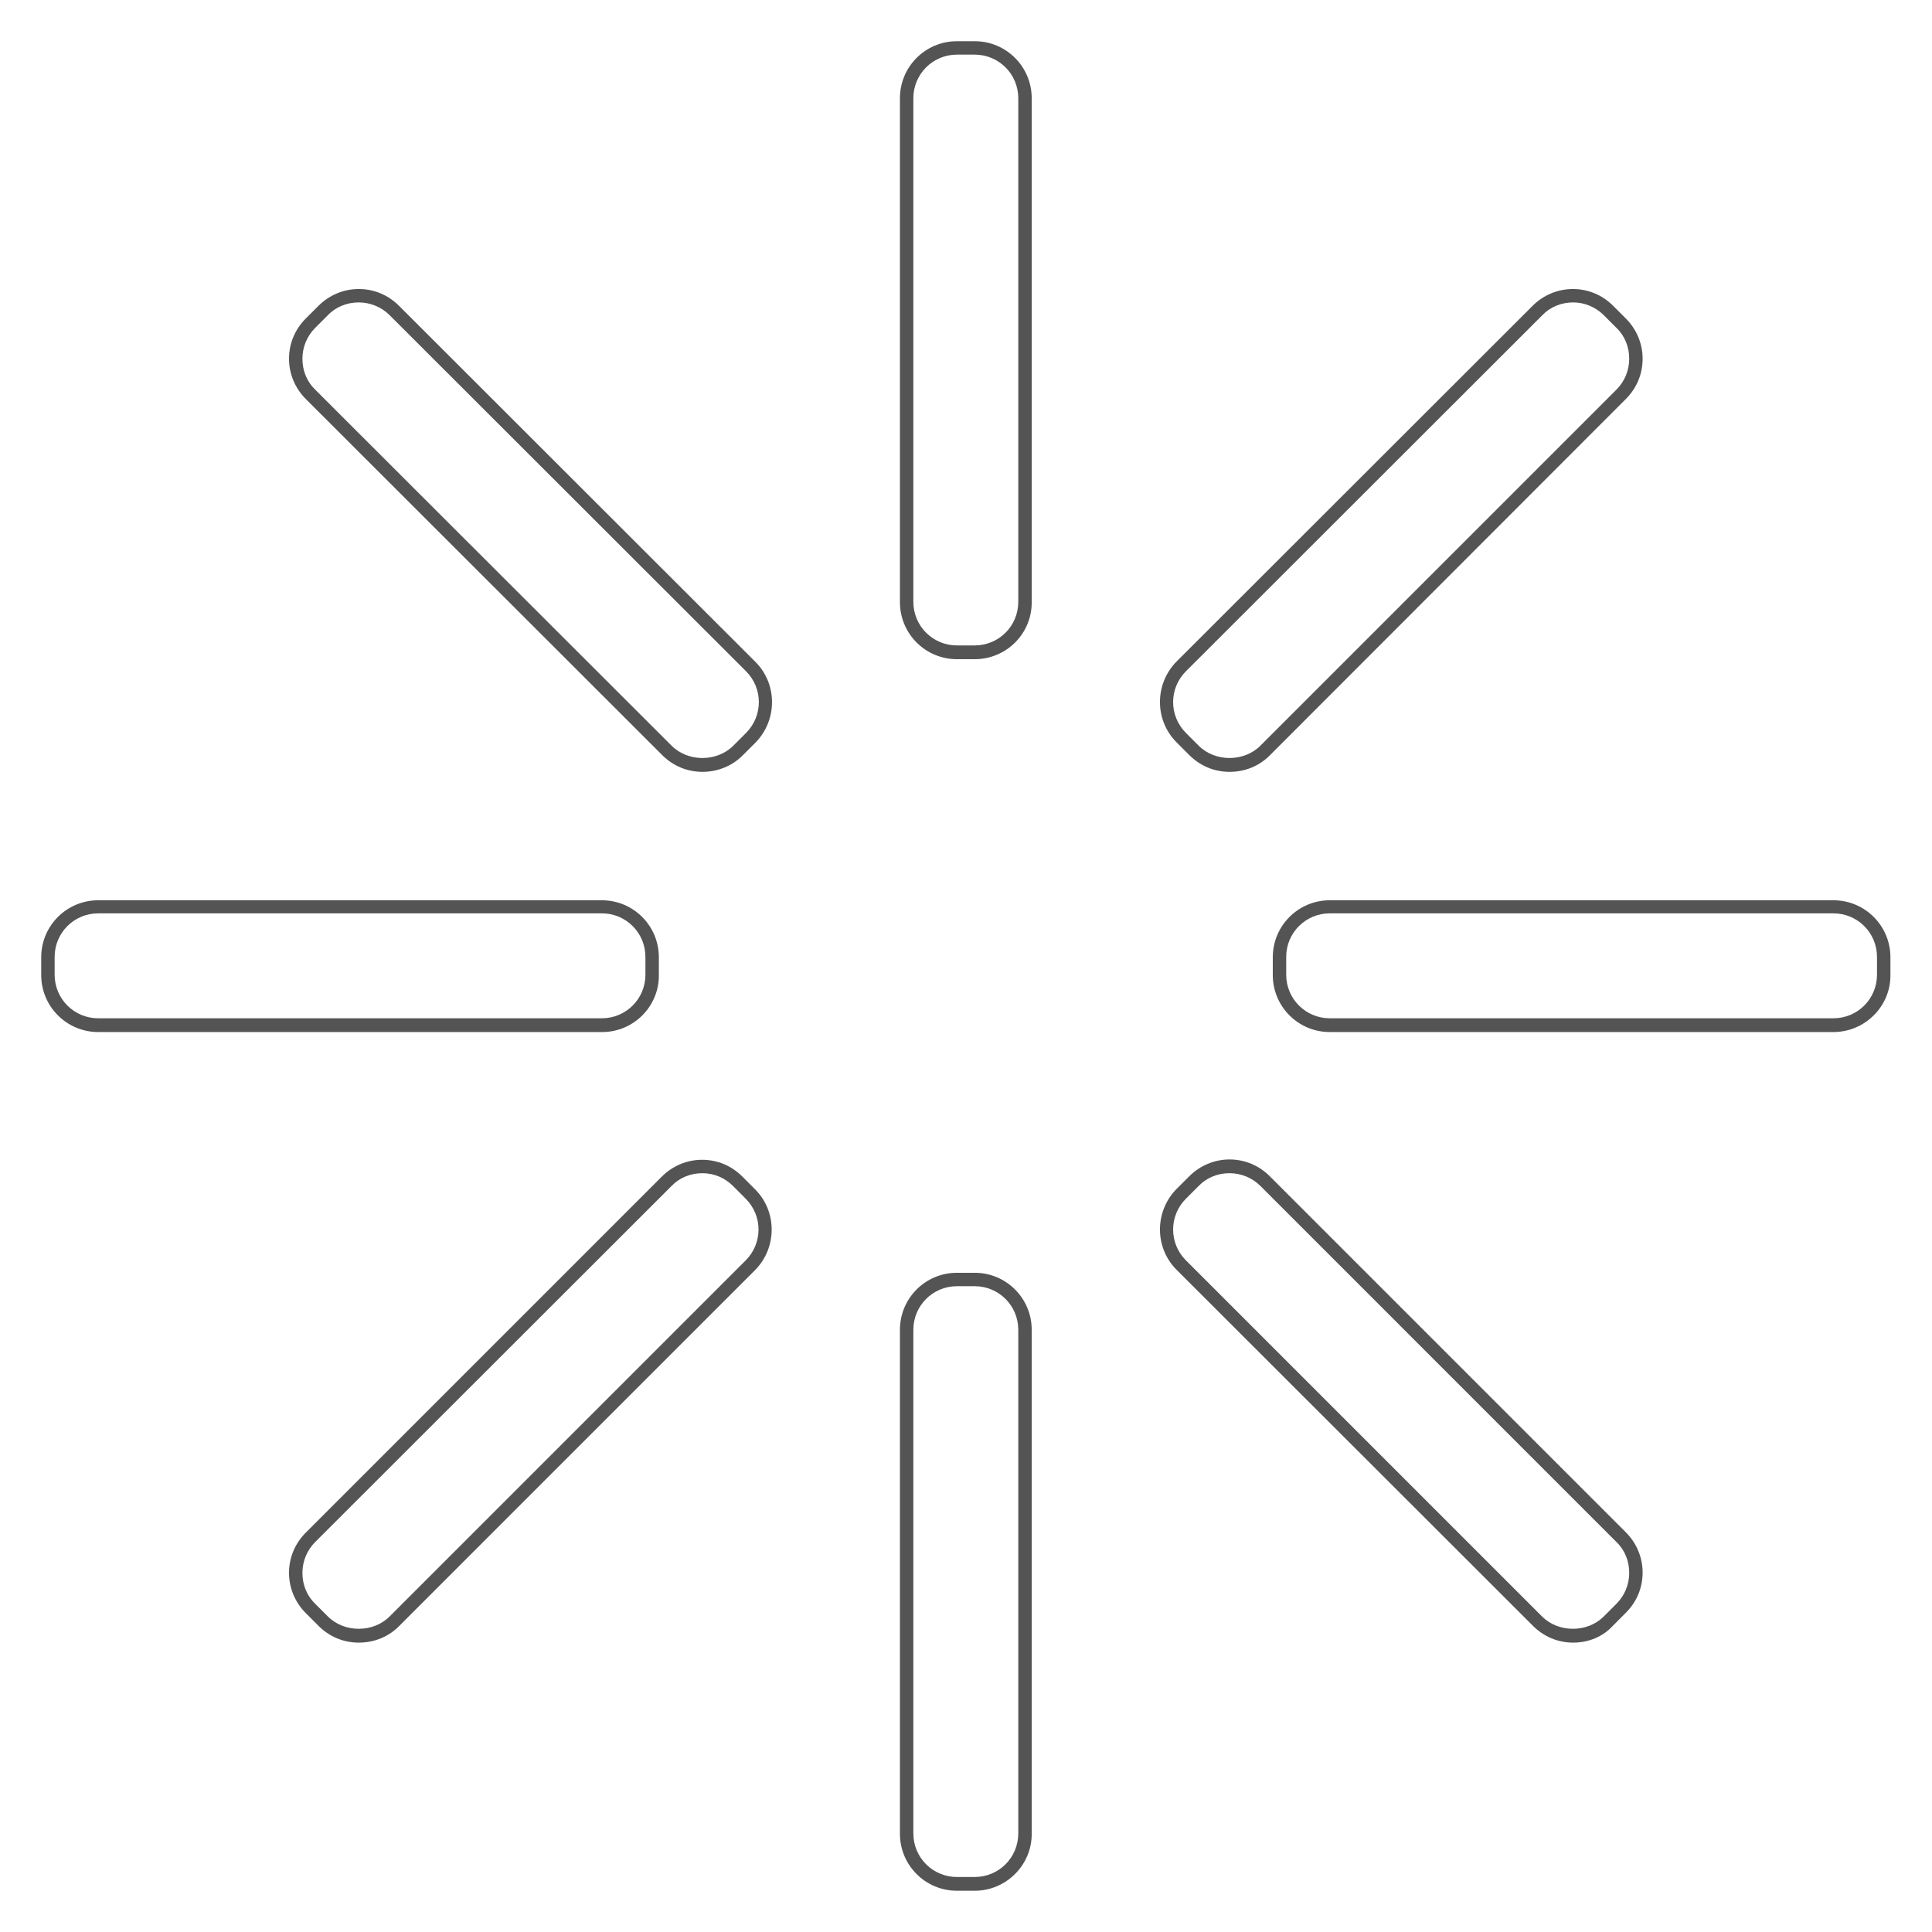 <svg xmlns="http://www.w3.org/2000/svg" xmlns:xlink="http://www.w3.org/1999/xlink" width="500" zoomAndPan="magnify" viewBox="0 0 375 375" height="500" preserveAspectRatio="xMidYMid meet" version="1.0"><path fill="#545454" d="M 189.191 127.949 L 185.742 127.949 C 179.621 127.949 174.676 123 174.676 116.883 L 174.676 19.066 C 174.676 12.949 179.621 8 185.742 8 L 189.191 8 C 195.309 8 200.254 12.949 200.254 19.066 L 200.254 116.82 C 200.32 123 195.309 127.949 189.191 127.949 Z M 185.742 10.605 C 181.055 10.605 177.281 14.379 177.281 19.066 L 177.281 116.82 C 177.281 121.504 181.055 125.277 185.742 125.277 L 189.191 125.277 C 193.875 125.277 197.648 121.504 197.648 116.82 L 197.648 19.066 C 197.648 14.379 193.875 10.605 189.191 10.605 Z M 185.742 10.605 " fill-opacity="1" fill-rule="nonzero"/><path fill="#545454" d="M 238.652 149.816 C 235.656 149.816 232.926 148.645 230.844 146.562 L 228.367 144.086 C 224.074 139.793 224.074 132.762 228.367 128.402 L 297.484 59.352 C 299.57 57.27 302.367 56.098 305.297 56.098 C 308.289 56.098 311.023 57.27 313.105 59.352 L 315.578 61.824 C 317.66 63.906 318.832 66.707 318.832 69.633 C 318.832 72.629 317.66 75.359 315.578 77.445 L 246.461 146.625 C 244.379 148.707 241.645 149.816 238.652 149.816 Z M 305.359 58.699 C 303.082 58.699 300.934 59.547 299.375 61.172 L 230.191 130.289 C 226.871 133.609 226.871 138.945 230.191 142.266 L 232.664 144.738 C 235.852 147.926 241.449 147.926 244.641 144.738 L 313.758 75.621 C 315.32 74.059 316.23 71.91 316.23 69.633 C 316.23 67.355 315.383 65.207 313.758 63.645 L 311.285 61.172 C 309.723 59.613 307.574 58.699 305.359 58.699 Z M 305.359 58.699 " fill-opacity="1" fill-rule="nonzero"/><path fill="#545454" d="M 355.863 200.32 L 258.113 200.32 C 251.992 200.32 247.047 195.371 247.047 189.254 L 247.047 185.805 C 247.047 179.688 251.992 174.742 258.113 174.742 L 355.863 174.742 C 361.98 174.742 366.93 179.688 366.93 185.805 L 366.93 189.254 C 366.992 195.309 361.98 200.32 355.863 200.32 Z M 258.113 177.281 C 253.426 177.281 249.652 181.055 249.652 185.742 L 249.652 189.191 C 249.652 193.875 253.426 197.648 258.113 197.648 L 355.863 197.648 C 360.551 197.648 364.324 193.875 364.324 189.191 L 364.324 185.742 C 364.324 181.055 360.551 177.281 355.863 177.281 Z M 258.113 177.281 " fill-opacity="1" fill-rule="nonzero"/><path fill="#545454" d="M 305.359 318.832 C 302.367 318.832 299.633 317.66 297.551 315.578 L 228.367 246.461 C 224.074 242.168 224.074 235.137 228.367 230.777 L 230.844 228.305 C 232.926 226.223 235.723 225.051 238.652 225.051 C 241.645 225.051 244.379 226.223 246.461 228.305 L 315.578 297.422 C 317.66 299.504 318.832 302.301 318.832 305.23 C 318.832 308.223 317.66 310.957 315.578 313.039 L 313.105 315.516 C 311.09 317.727 308.289 318.832 305.359 318.832 Z M 238.652 227.719 C 236.375 227.719 234.227 228.562 232.664 230.191 L 230.191 232.664 C 226.871 235.984 226.871 241.32 230.191 244.641 L 299.309 313.758 C 302.496 316.945 308.094 316.945 311.285 313.758 L 313.758 311.285 C 315.32 309.723 316.23 307.574 316.23 305.297 C 316.23 303.02 315.383 300.871 313.758 299.309 L 244.641 230.191 C 243.078 228.629 240.93 227.719 238.652 227.719 Z M 238.652 227.719 " fill-opacity="1" fill-rule="nonzero"/><path fill="#545454" d="M 189.191 366.992 L 185.742 366.992 C 179.621 366.992 174.676 362.047 174.676 355.93 L 174.676 258.113 C 174.676 251.992 179.621 247.047 185.742 247.047 L 189.191 247.047 C 195.309 247.047 200.254 251.992 200.254 258.113 L 200.254 355.863 C 200.32 361.98 195.309 366.992 189.191 366.992 Z M 185.742 249.652 C 181.055 249.652 177.281 253.426 177.281 258.113 L 177.281 355.863 C 177.281 360.551 181.055 364.324 185.742 364.324 L 189.191 364.324 C 193.875 364.324 197.648 360.551 197.648 355.863 L 197.648 258.113 C 197.648 253.426 193.875 249.652 189.191 249.652 Z M 185.742 249.652 " fill-opacity="1" fill-rule="nonzero"/><path fill="#545454" d="M 69.633 318.832 C 66.641 318.832 63.906 317.66 61.824 315.578 L 59.352 313.105 C 57.27 311.023 56.098 308.223 56.098 305.297 C 56.098 302.301 57.27 299.57 59.352 297.484 L 128.469 228.367 C 130.551 226.285 133.348 225.113 136.277 225.113 C 139.273 225.113 142.004 226.285 144.086 228.367 L 146.562 230.844 C 150.855 235.137 150.855 242.168 146.562 246.527 L 77.445 315.645 C 75.359 317.727 72.629 318.832 69.633 318.832 Z M 136.344 227.719 C 134.066 227.719 131.918 228.562 130.355 230.191 L 61.172 299.309 C 59.613 300.871 58.699 303.02 58.699 305.297 C 58.699 307.574 59.547 309.723 61.172 311.285 L 63.645 313.758 C 66.836 316.945 72.434 316.945 75.621 313.758 L 144.738 244.641 C 148.059 241.32 148.059 235.984 144.738 232.664 L 142.266 230.191 C 140.703 228.629 138.621 227.719 136.344 227.719 Z M 136.344 227.719 " fill-opacity="1" fill-rule="nonzero"/><path fill="#545454" d="M 116.883 200.32 L 19.066 200.32 C 12.949 200.32 8 195.371 8 189.254 L 8 185.805 C 8 179.688 12.949 174.742 19.066 174.742 L 116.82 174.742 C 122.938 174.742 127.883 179.688 127.883 185.805 L 127.883 189.254 C 127.949 195.309 123 200.32 116.883 200.32 Z M 19.066 177.281 C 14.379 177.281 10.605 181.055 10.605 185.742 L 10.605 189.191 C 10.605 193.875 14.379 197.648 19.066 197.648 L 116.82 197.648 C 121.504 197.648 125.277 193.875 125.277 189.191 L 125.277 185.742 C 125.277 181.055 121.504 177.281 116.82 177.281 Z M 19.066 177.281 " fill-opacity="1" fill-rule="nonzero"/><path fill="#545454" d="M 136.344 149.816 C 133.348 149.816 130.617 148.645 128.531 146.562 L 59.352 77.445 C 57.27 75.359 56.098 72.562 56.098 69.633 C 56.098 66.641 57.27 63.906 59.352 61.824 L 61.824 59.352 C 63.906 57.27 66.707 56.098 69.633 56.098 C 72.629 56.098 75.359 57.27 77.445 59.352 L 146.625 128.469 C 150.922 132.762 150.922 139.793 146.625 144.152 L 144.152 146.625 C 142.07 148.707 139.273 149.816 136.344 149.816 Z M 69.633 58.699 C 67.355 58.699 65.207 59.547 63.645 61.172 L 61.172 63.645 C 59.613 65.207 58.699 67.355 58.699 69.633 C 58.699 71.91 59.547 74.059 61.172 75.621 L 130.355 144.738 C 133.543 147.926 139.141 147.926 142.332 144.738 L 144.805 142.266 C 148.121 138.945 148.121 133.609 144.805 130.289 L 75.621 61.172 C 74.059 59.613 71.91 58.699 69.633 58.699 Z M 69.633 58.699 " fill-opacity="1" fill-rule="nonzero"/></svg>